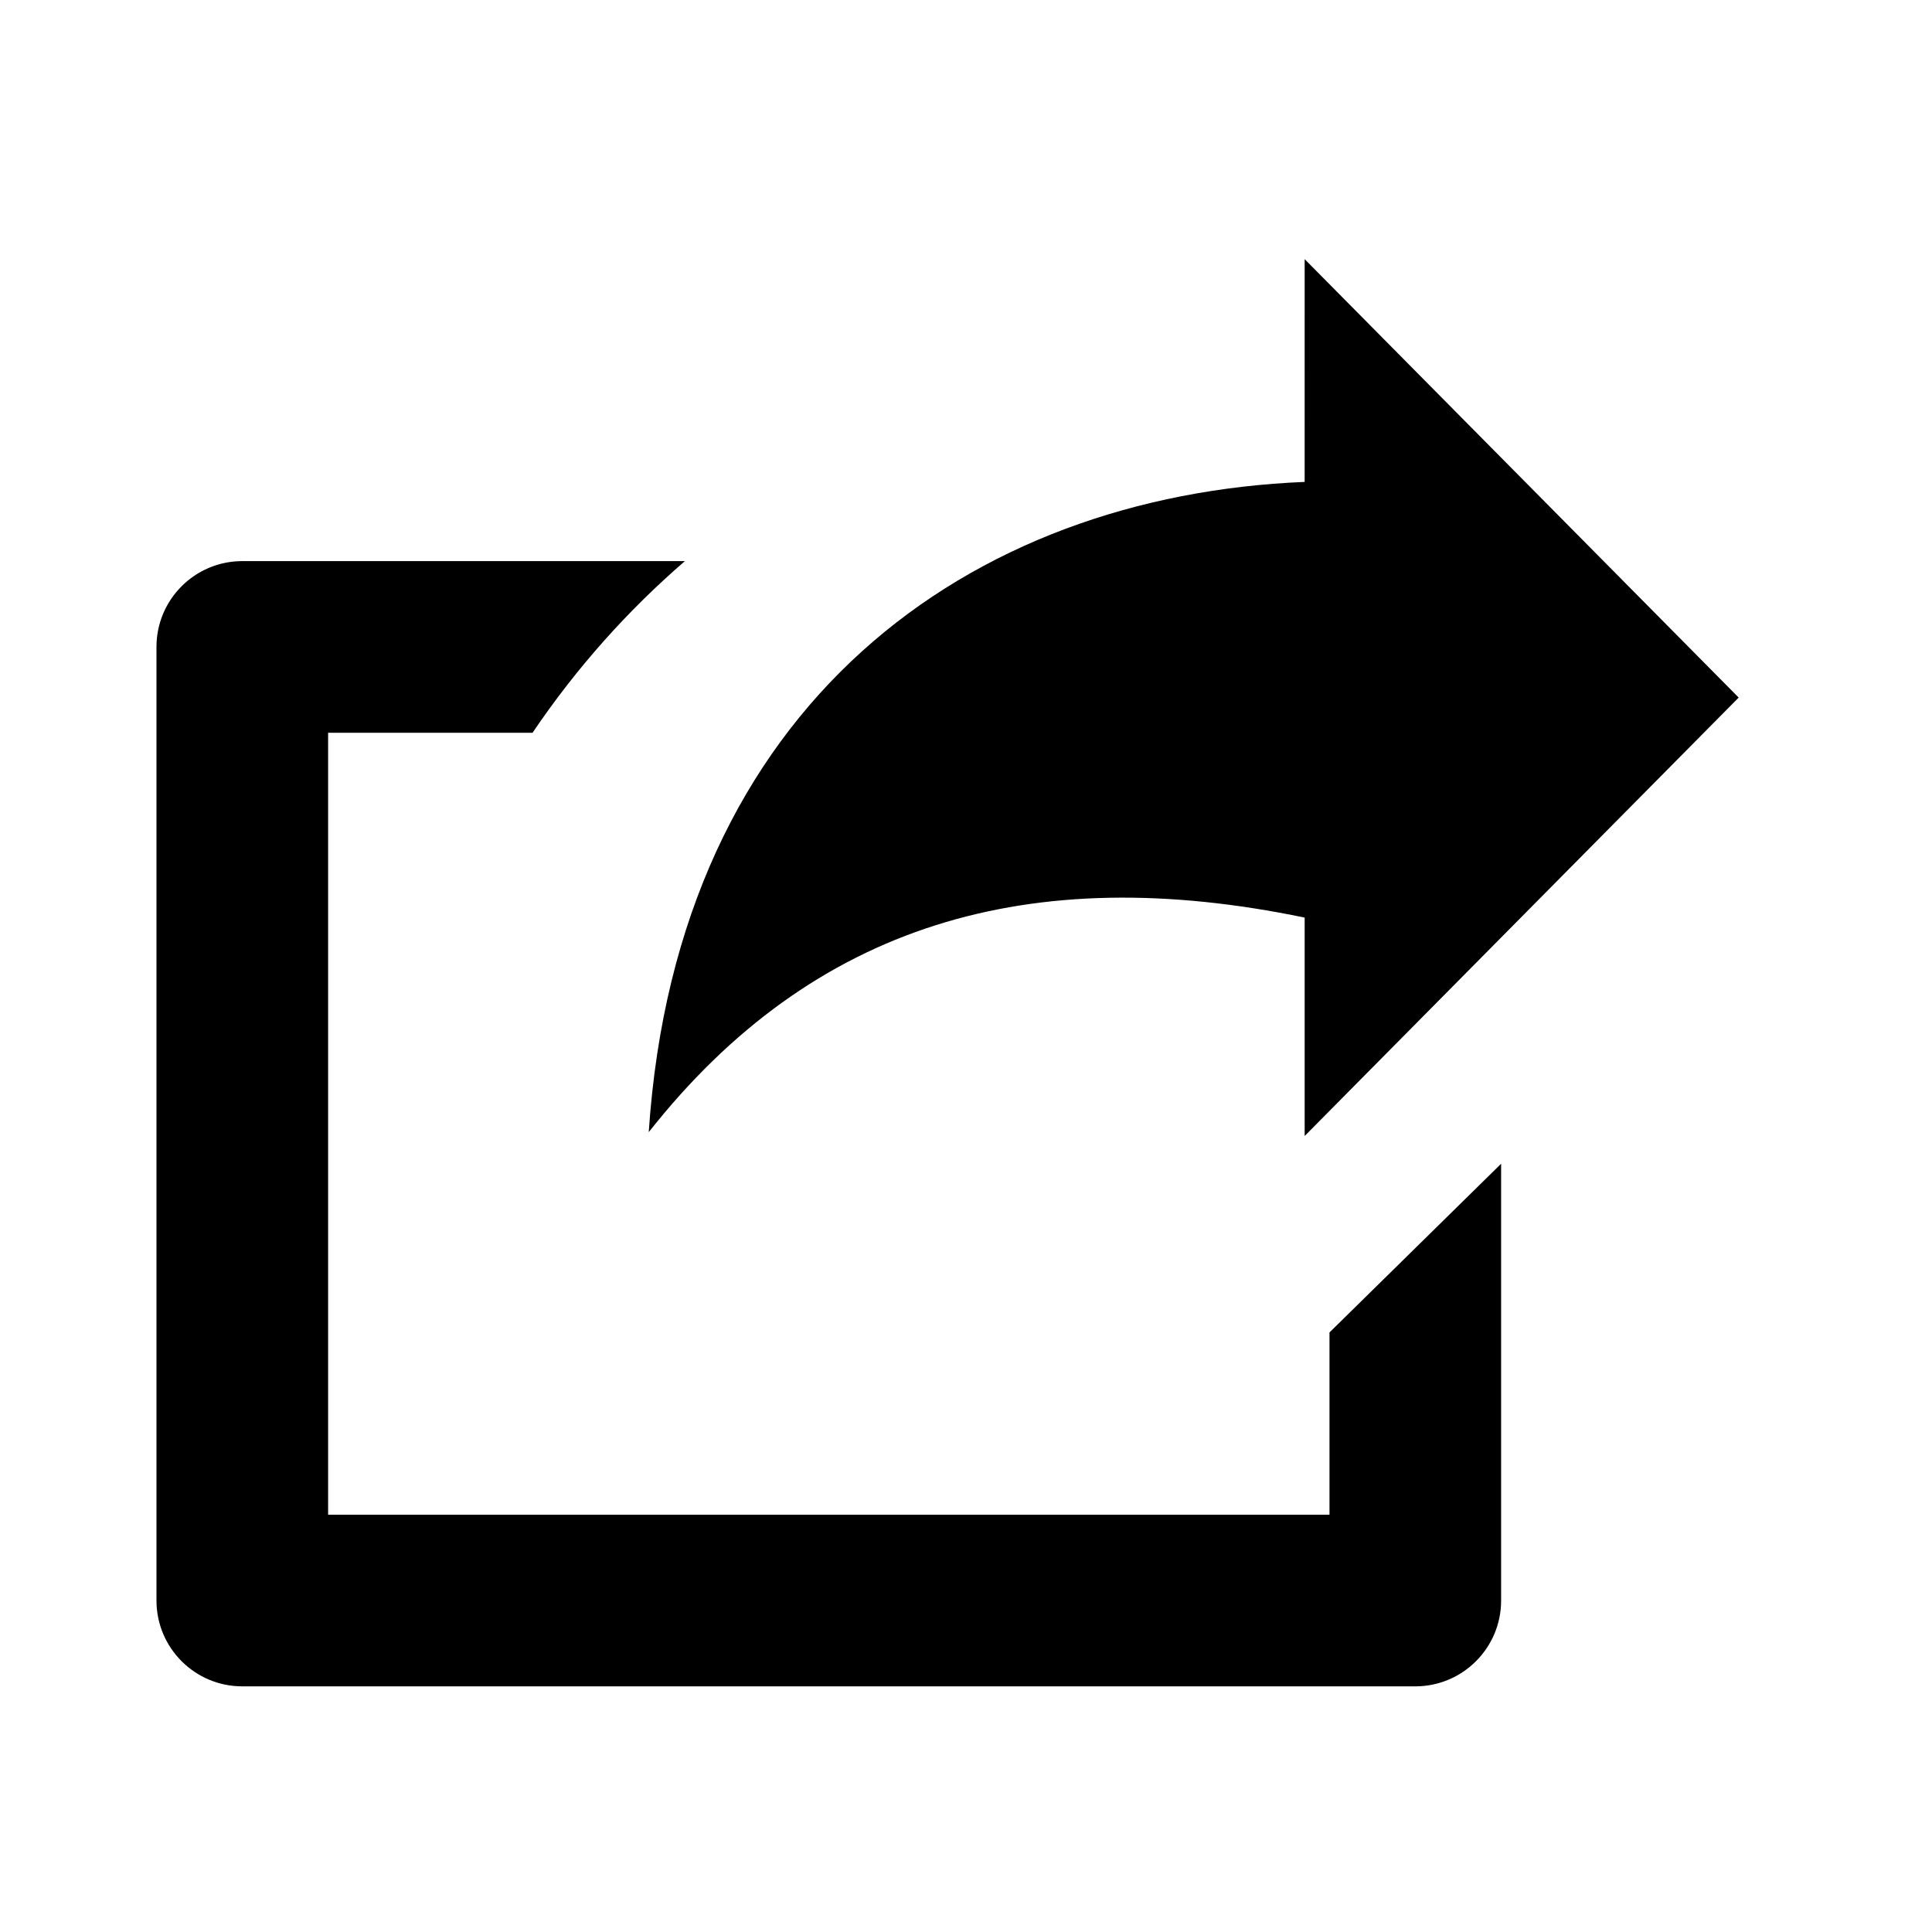 <?xml version="1.0" encoding="utf-8"?>
<svg xmlns="http://www.w3.org/2000/svg" viewBox="0 0 512 512">
  <title>External link</title>
  <path fill-rule="evenodd" clip-rule="evenodd" d="M 460.768 184.864 L 345.748 301.05 L 345.748 243.17 C 273.015 228.1 215.56 244.711 171.923 300.032 C 179.499 186.254 257.219 131.346 345.745 127.712 L 345.748 68.679 L 460.768 184.864 Z" style="fill: currentcolor;"/>
  <path d="M 64.212 148.701 L 181.507 148.701 C 166.405 161.739 152.83 176.894 141.129 194.186 L 86.953 194.186 L 86.953 401.419 L 352.33 401.419 L 352.33 353.11 L 397.811 308.402 L 397.811 424.16 C 397.811 436.716 387.628 446.901 375.07 446.901 L 64.212 446.901 C 51.651 446.901 41.468 436.716 41.468 424.16 L 41.468 171.442 C 41.468 158.881 51.651 148.701 64.212 148.701 Z" style="fill: currentcolor;"/>
</svg>